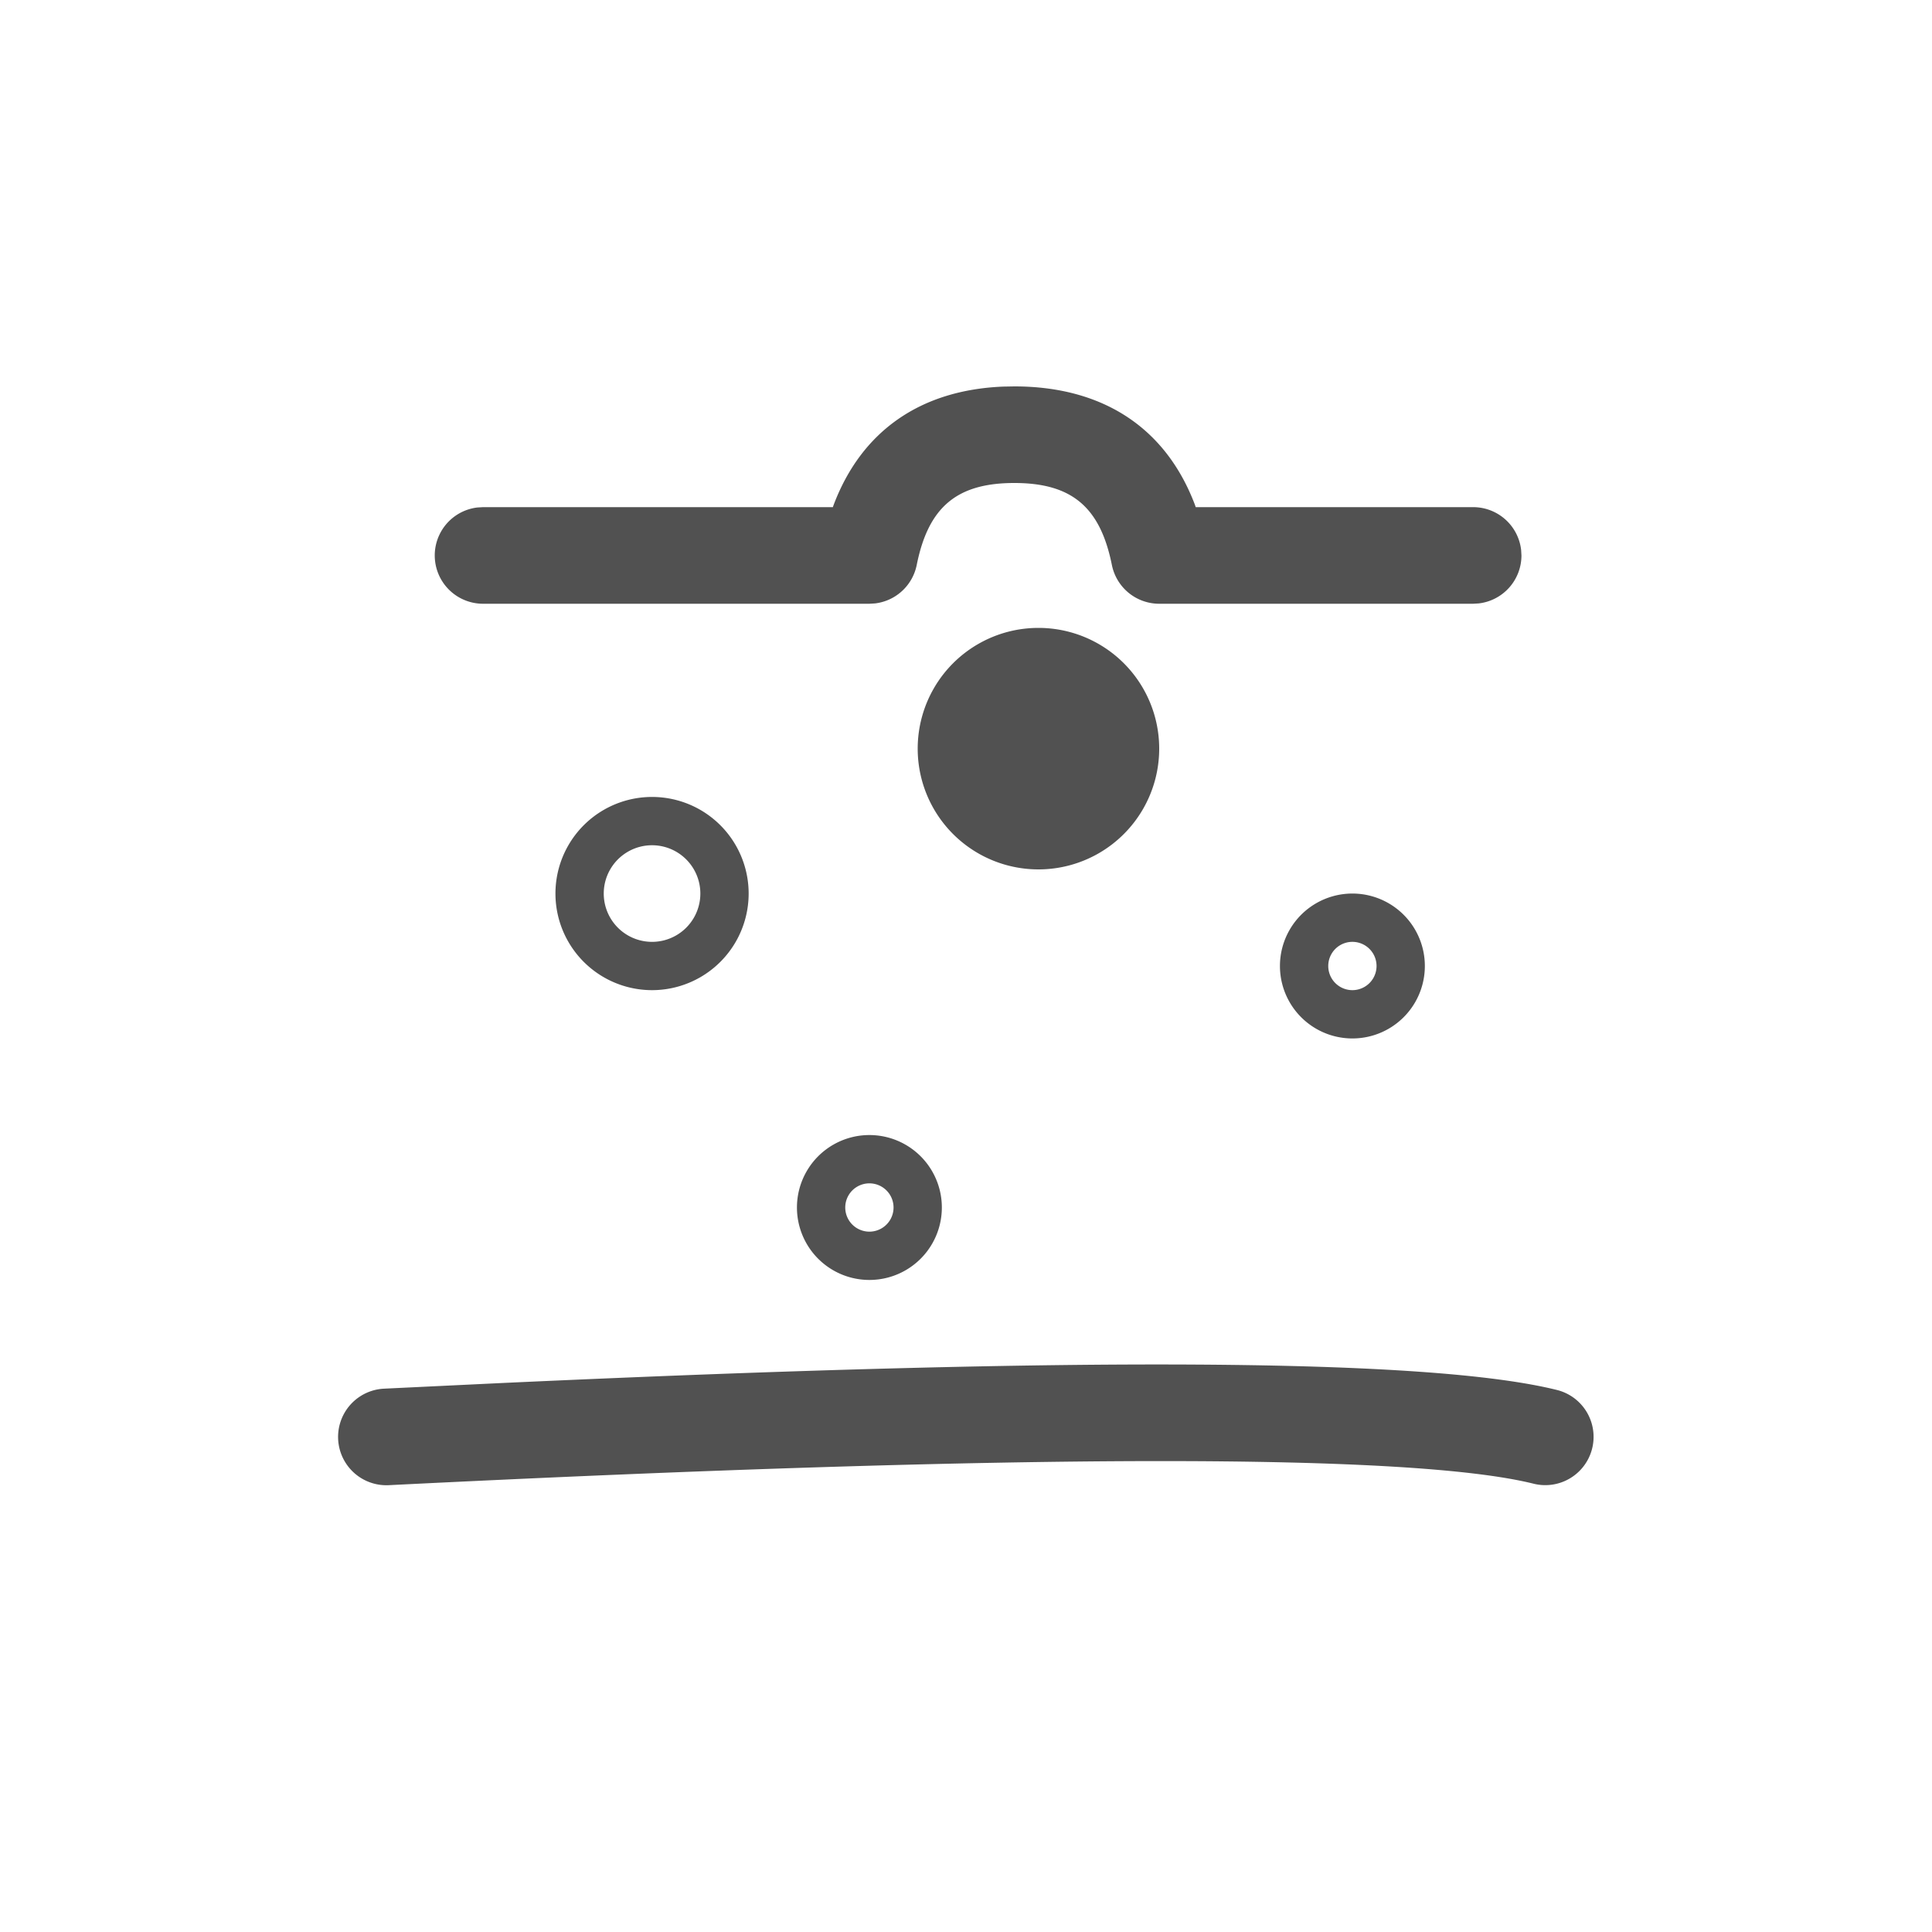 <?xml version="1.0" standalone="no"?><!DOCTYPE svg PUBLIC "-//W3C//DTD SVG 1.1//EN" "http://www.w3.org/Graphics/SVG/1.1/DTD/svg11.dtd"><svg t="1637743968168" class="icon" viewBox="0 0 1024 1024" version="1.1" xmlns="http://www.w3.org/2000/svg" p-id="1040" xmlns:xlink="http://www.w3.org/1999/xlink" width="200" height="200"><defs><style type="text/css"></style></defs><path d="M203.52 736.026l62.976-3.021c306.816-14.131 491.546-13.082 558.925 3.763a25.6 25.6 0 0 1-12.442 49.664c-64.666-16.154-268.851-16.154-606.899 0.742a25.6 25.6 0 1 1-2.56-51.149zM537.6 204.8c47.104 0 80.307 22.067 95.718 62.72l0.435 1.28H780.8a25.6 25.6 0 0 1 25.421 22.605l0.179 2.995a25.6 25.6 0 0 1-22.605 25.421l-2.995 0.179H614.4a25.6 25.6 0 0 1-25.088-20.582C583.117 268.646 567.962 256 537.6 256s-45.542 12.646-51.712 43.418a25.6 25.6 0 0 1-22.067 20.403L460.8 320h-204.8a25.6 25.6 0 0 1-2.995-51.021L256 268.8h185.421l0.461-1.28c14.771-38.963 45.875-60.851 89.907-62.618L537.6 204.8z" fill="#515151" p-id="1041"></path><path d="M550.4 396.8m-64 0a64 64 0 1 0 128 0 64 64 0 1 0-128 0Z" fill="#515151" p-id="1042"></path><path d="M345.6 422.4a51.2 51.2 0 1 0 0 102.4 51.2 51.2 0 0 0 0-102.4z m0 25.6a25.6 25.6 0 1 1 0 51.2 25.6 25.6 0 0 1 0-51.2zM460.8 601.6a38.4 38.4 0 1 0 0 76.8 38.4 38.4 0 0 0 0-76.8z m0 25.6a12.8 12.8 0 1 1 0 25.6 12.8 12.8 0 0 1 0-25.6zM716.8 473.6a38.4 38.4 0 1 0 0 76.8 38.4 38.4 0 0 0 0-76.8z m0 25.6a12.8 12.8 0 1 1 0 25.6 12.8 12.8 0 0 1 0-25.6z" fill="#515151" p-id="1043"></path></svg>